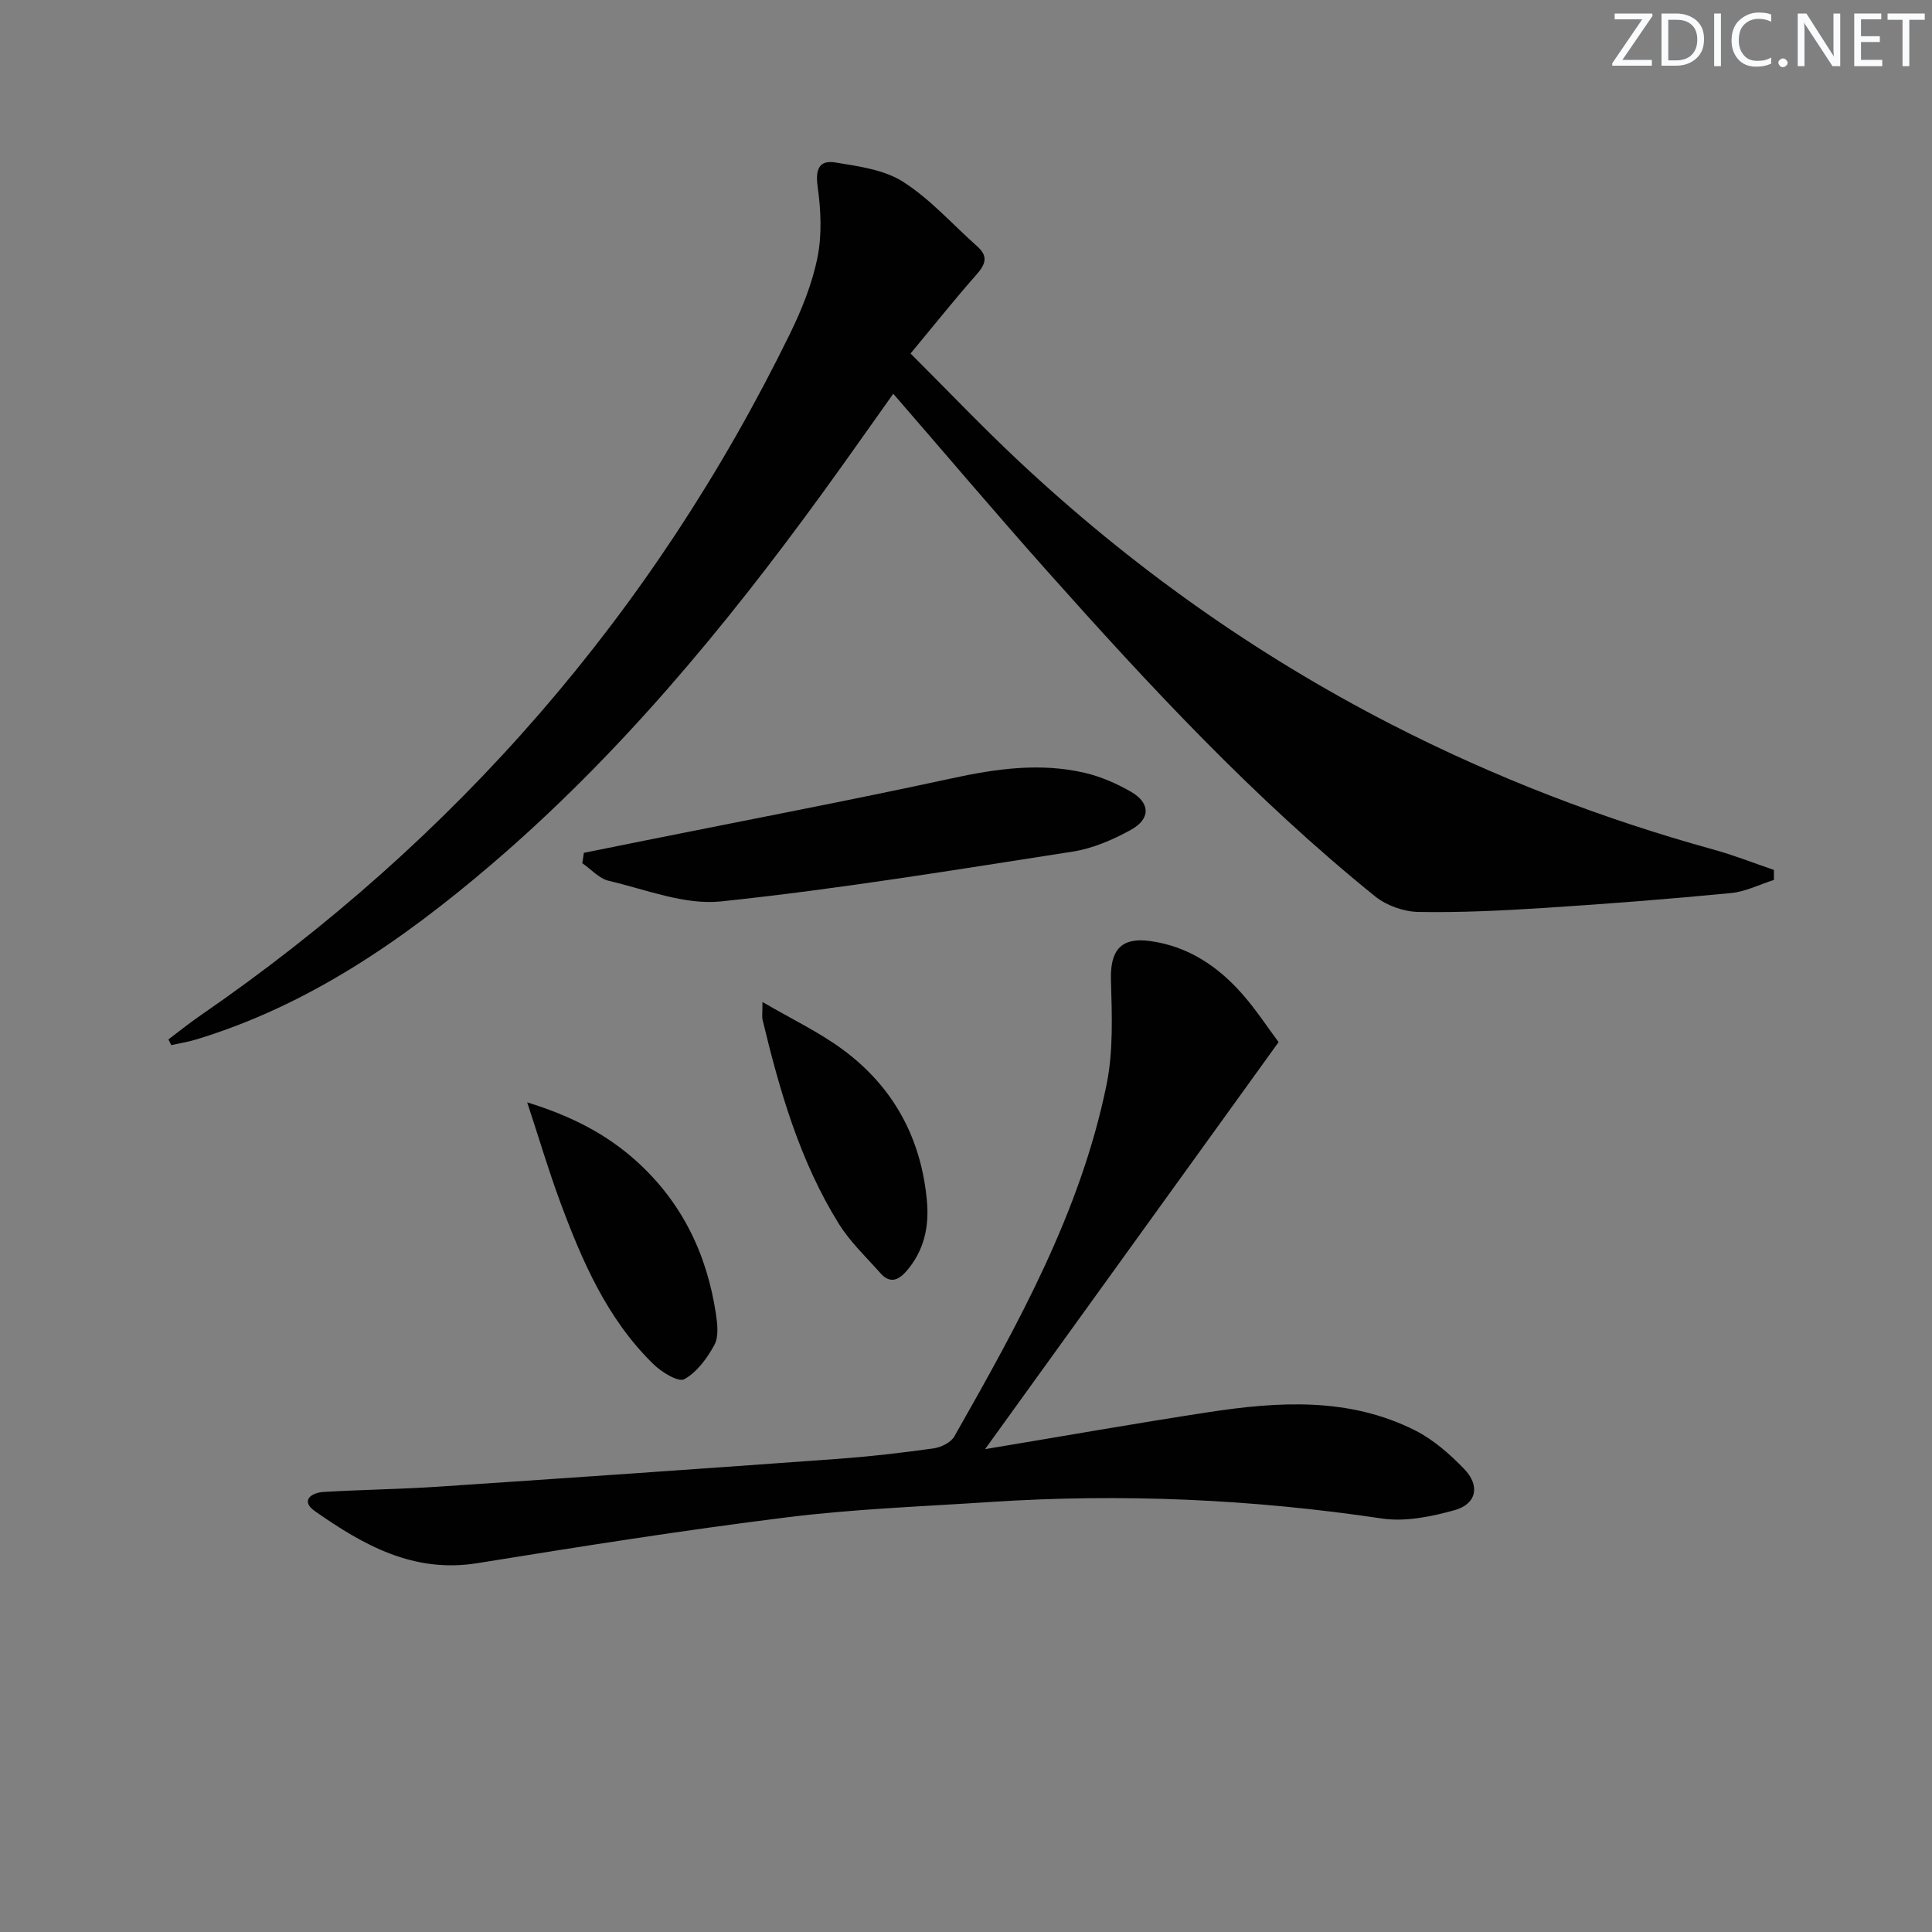 <svg enable-background="new 0 0 400 400" viewBox="0 0 400 400" xmlns="http://www.w3.org/2000/svg"><rect x="0" y="0" width="400" height="400" fill="#808080" stroke="none"/><g fill="#fafbfc"><path d="m342.2 3.2-6.3 9.2h6.1v1.2h-8.2v-.5l6.2-9.1h-5.7v-1.2h7.8v.4z"/><path d="m344 13.7v-10.9h3.1c1.6 0 3 .5 4.1 1.4 1.1 1 1.6 2.2 1.6 3.9s-.5 3-1.6 4-2.5 1.5-4.2 1.5h-3zm1.4-9.6v8.4h1.6c1.4 0 2.5-.4 3.2-1.1.8-.8 1.2-1.8 1.2-3.2s-.4-2.4-1.2-3.1-1.8-1-3.1-1z"/><path d="m356.3 2.8v10.9h-1.4v-10.9z"/><path d="m366.6 13.2c-.8.4-1.8.6-3 .6-1.6 0-2.8-.5-3.7-1.5s-1.4-2.3-1.4-3.9c0-1.7.5-3.2 1.6-4.2s2.4-1.6 4-1.6c1 0 1.9.1 2.6.4v1.5c-.8-.4-1.6-.6-2.6-.6-1.2 0-2.2.4-3 1.2s-1.1 1.9-1.1 3.3c0 1.3.4 2.3 1.1 3.1s1.6 1.1 2.8 1.1c1.1 0 2-.2 2.8-.7v1.3z"/><path d="m368.2 13c0-.3.1-.5.3-.6.2-.2.4-.3.6-.3.3 0 .5.1.7.3s.3.4.3.6-.1.5-.3.6c-.2.2-.4.3-.7.3s-.5-.1-.6-.3c-.2-.2-.3-.4-.3-.6z"/><path d="m381.1 13.7h-1.7l-5.5-8.4c-.2-.2-.3-.5-.4-.7 0 .2.1.8.1 1.5v7.6h-1.4v-10.9h1.8l5.3 8.3c.3.4.4.6.4.8 0-.3-.1-.8-.1-1.6v-7.5h1.4v10.9z"/><path d="m389.7 13.7h-5.8v-10.9h5.6v1.2h-4.2v3.5h3.9v1.2h-3.9v3.7h4.4z"/><path d="m398.4 4.1h-3.1v9.6h-1.4v-9.6h-3.1v-1.3h7.7v1.3z"/></g><path d="m34.87 215.2c2.18-1.64 4.3-3.36 6.54-4.9 52.93-36.43 93.8-83.33 122.08-141.07 2.47-5.04 4.64-10.41 5.75-15.88.96-4.71.72-9.85.05-14.66-.5-3.58.25-5.61 3.68-5.05 4.8.79 10.09 1.49 14.03 4.01 5.65 3.62 10.26 8.86 15.34 13.37 2.32 2.06 1.7 3.72-.17 5.83-4.5 5.1-8.74 10.43-13.65 16.34 7.62 7.6 14.8 15.15 22.4 22.27 23.2 21.74 48.88 40.02 77.18 54.54 21.34 10.95 43.62 19.53 66.75 25.92 4.2 1.16 8.28 2.78 12.42 4.19v2.07c-2.97.94-5.88 2.43-8.91 2.72-12.73 1.23-25.49 2.23-38.26 3.05-8.79.57-17.62 1.01-26.42.86-3.04-.05-6.61-1.32-8.97-3.22-24.96-20.15-46.72-43.57-67.99-67.45-10.61-11.92-20.93-24.11-31.78-36.62-4.91 6.9-9.63 13.65-14.47 20.31-20.4 28.09-42.46 54.73-68.97 77.35-18.21 15.53-37.71 29.02-60.98 36.06-1.65.5-3.37.76-5.06 1.14-.19-.39-.39-.78-.59-1.18z" fill="#010102"/><path d="m264.72 215.76c-20.26 28.1-40.08 55.57-60.77 84.27 16.4-2.73 31.23-5.35 46.11-7.63 14.6-2.24 29.25-3.17 42.98 3.78 3.76 1.9 7.14 4.89 10.1 7.95 3.35 3.46 2.58 7.26-1.97 8.53-4.83 1.35-10.21 2.45-15.06 1.73-26.92-4.02-53.91-5.2-81.04-3.42-14.09.93-28.25 1.44-42.25 3.19-21.4 2.66-42.71 6.04-64 9.48-13.2 2.13-23.61-3.75-33.63-10.78-2.98-2.09-.87-3.81 1.81-3.97 7.96-.47 15.95-.57 23.91-1.1 27.53-1.84 55.05-3.75 82.57-5.75 6.63-.48 13.24-1.25 19.82-2.17 1.55-.22 3.58-1.22 4.29-2.48 13.13-23.13 26.12-46.41 31.51-72.82 1.43-7.02 1.11-14.48.91-21.72-.17-6.12 2.08-8.84 8.09-8.02 7.8 1.06 13.96 5.16 19.03 10.89 2.86 3.23 5.23 6.88 7.59 10.04z" fill="#010102"/><path d="m120.88 176.57c4.28-.86 8.57-1.72 12.85-2.59 21.1-4.24 42.24-8.26 63.26-12.82 9.21-2 18.32-3.3 27.56-1.16 3.33.77 6.62 2.21 9.6 3.92 4.05 2.34 4.1 5.65-.08 7.93-3.72 2.04-7.86 3.83-12.01 4.47-24.22 3.76-48.43 7.75-72.79 10.31-7.53.79-15.54-2.47-23.24-4.27-2-.47-3.65-2.39-5.47-3.64.11-.71.22-1.43.32-2.15z" fill="#010102"/><path d="m109.15 228.23c9.31 2.88 16.51 6.65 22.7 12.25 9.37 8.48 14.53 19.22 16.38 31.59.31 2.1.6 4.68-.32 6.37-1.49 2.76-3.61 5.65-6.23 7.11-1.21.67-4.68-1.44-6.36-3.08-9.66-9.4-14.85-21.48-19.42-33.84-2.33-6.31-4.24-12.77-6.75-20.4z" fill="#010102"/><path d="m157.86 207.45c6.12 3.57 11.61 6.19 16.43 9.71 10.64 7.75 16.48 18.49 17.63 31.61.46 5.25-.61 10.22-4.26 14.41-1.78 2.04-3.49 2.53-5.37.42-2.97-3.34-6.29-6.48-8.63-10.24-8.08-13-12.25-27.54-15.79-42.27-.13-.59-.01-1.25-.01-3.64z" fill="#010102"/></svg>